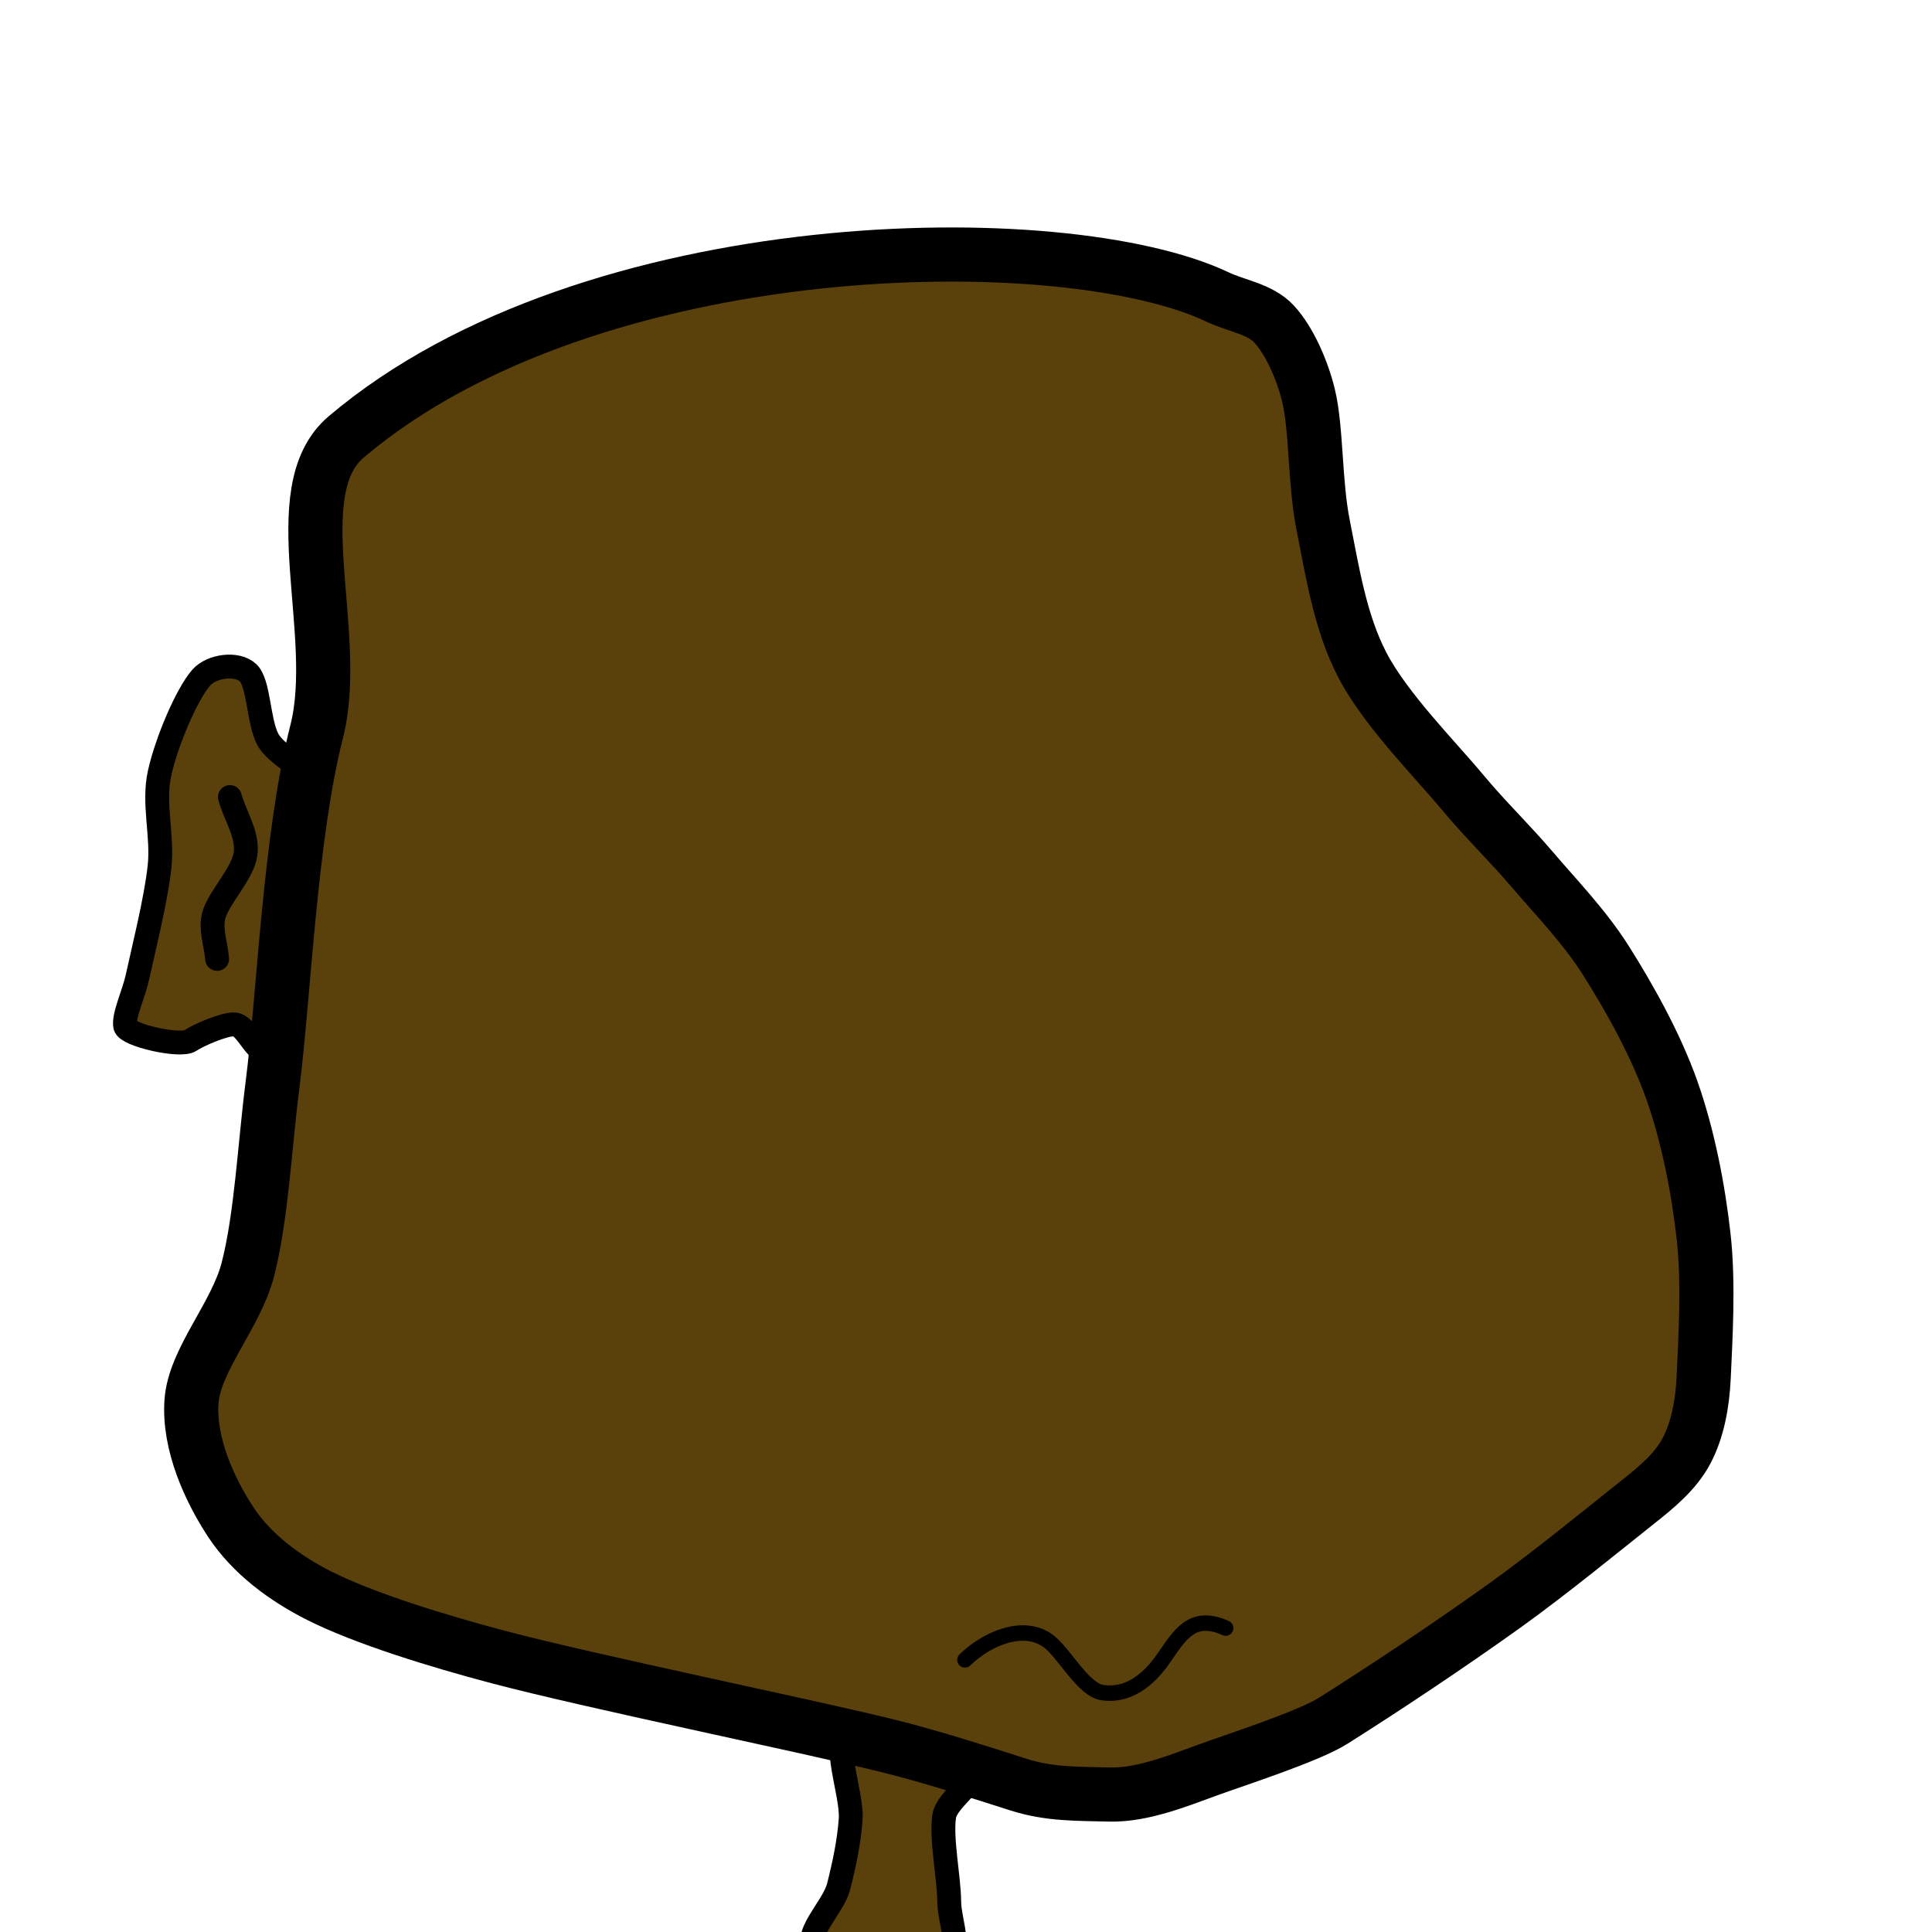 <?xml version="1.0" encoding="UTF-8" standalone="no"?>
<!DOCTYPE svg PUBLIC "-//W3C//DTD SVG 1.1//EN" "http://www.w3.org/Graphics/SVG/1.1/DTD/svg11.dtd">
<svg width="100%" height="100%" viewBox="0 0 400 400" version="1.1" xmlns="http://www.w3.org/2000/svg" xmlns:xlink="http://www.w3.org/1999/xlink" xml:space="preserve" xmlns:serif="http://www.serif.com/" style="fill-rule:evenodd;clip-rule:evenodd;stroke-linecap:round;stroke-linejoin:round;stroke-miterlimit:1.5;">
    <g id="face2"><g id="ear"><path d="M63.024,162.135C62.89,158.167 57.207,156.521 55.4,152.986C53.452,149.174 53.621,141.381 51.334,139.263C49.047,137.145 43.813,137.847 41.677,140.28C38.628,143.753 34.477,153.579 33.037,160.102C31.649,166.388 33.731,173.015 33.037,179.416C32.274,186.446 29.648,196.781 28.463,202.287C27.727,205.702 25.498,210.335 25.921,212.452C26.293,214.31 37.361,216.84 39.412,215.437C41.038,214.325 46.498,211.961 48.54,212.092C51.166,212.262 52.896,218.371 55.522,217.609C57.56,217.017 57.726,217.197 58.213,215.412C59.736,209.83 59.43,205.026 59.778,203.368C61.557,194.897 63.363,172.13 63.024,162.135Z" style="fill:rgb(90,65,11);stroke:black;stroke-width:4.94px;"/><path d="M47.595,165.022C48.676,168.945 51.384,172.758 50.836,176.79C50.281,180.869 45.25,185.871 44.27,189.495C43.481,192.412 44.725,195.521 44.952,198.534" style="fill:rgb(90,65,11);stroke:black;stroke-width:4.94px;"/></g><path d="M175.914,358.343C171.82,360.148 176.504,371.285 176.122,376.663C175.788,381.375 174.769,386.101 173.624,390.612C172.49,395.078 165.574,401.16 169.252,403.727C172.93,406.295 191.146,407.683 195.692,406.017C199.545,404.605 196.553,397.838 196.524,393.734C196.49,388.738 194.789,380.688 195.483,376.039C196.047,372.263 203.519,368.398 200.688,365.838C197.426,362.889 180.008,356.539 175.914,358.343Z" style="fill:rgb(90,65,11);stroke:black;stroke-width:4.94px;"/><path d="M252.097,61.499C220.344,46.404 122.284,47.531 71.665,90.47C58.483,101.651 70.733,131.16 65.565,151.461C60.013,173.273 58.789,206.099 56.417,224.651C54.791,237.366 54.13,251.842 51.334,262.77C48.87,272.404 40.237,281.491 39.644,290.216C39.052,298.929 43.371,308.429 47.776,315.121C52.141,321.752 58.986,326.792 66.074,330.368C75.307,335.028 90.537,339.737 103.177,343.075C122.745,348.242 165.523,356.967 183.482,361.372C192.749,363.645 203.219,367.048 210.928,369.504C217.258,371.522 223.091,371.369 229.733,371.537C236.425,371.707 243.795,368.742 250.064,366.455C255.758,364.377 270.857,359.522 275.985,356.29C286.065,349.936 299.619,340.957 311.563,332.402C320.985,325.652 332.486,316.222 339.009,311.055C342.971,307.916 346.887,304.701 349.174,300.381C351.461,296.061 352.487,290.592 352.732,285.133C353.071,277.594 353.798,265.761 352.732,256.163C351.631,246.252 349.513,235.239 346.125,225.667C342.762,216.167 337.23,206.353 332.402,198.729C328.084,191.912 322.067,185.684 317.154,179.924C312.561,174.539 307.447,169.61 302.922,164.168C297.078,157.137 286.912,146.972 282.084,137.738C277.436,128.85 275.815,118.086 273.952,108.767C272.179,99.906 272.596,88.776 270.902,81.83C269.609,76.529 266.921,70.479 263.787,67.09C260.853,63.919 255.993,63.363 252.097,61.499" style="fill:rgb(90,65,11);stroke:black;stroke-width:11.21px;"/><g transform="matrix(1,0,0,1,-1.906,3.812)"><path d="M201.686,339.849C206.329,335.329 213.901,332.209 218.947,335.949C222.188,338.352 226.147,346.03 230.128,346.623C234.11,347.216 238.592,345.623 242.835,339.507C246.164,334.708 248.727,330.129 255.671,333.267" style="fill:none;stroke:black;stroke-width:3.2px;"/></g></g>
</svg>
